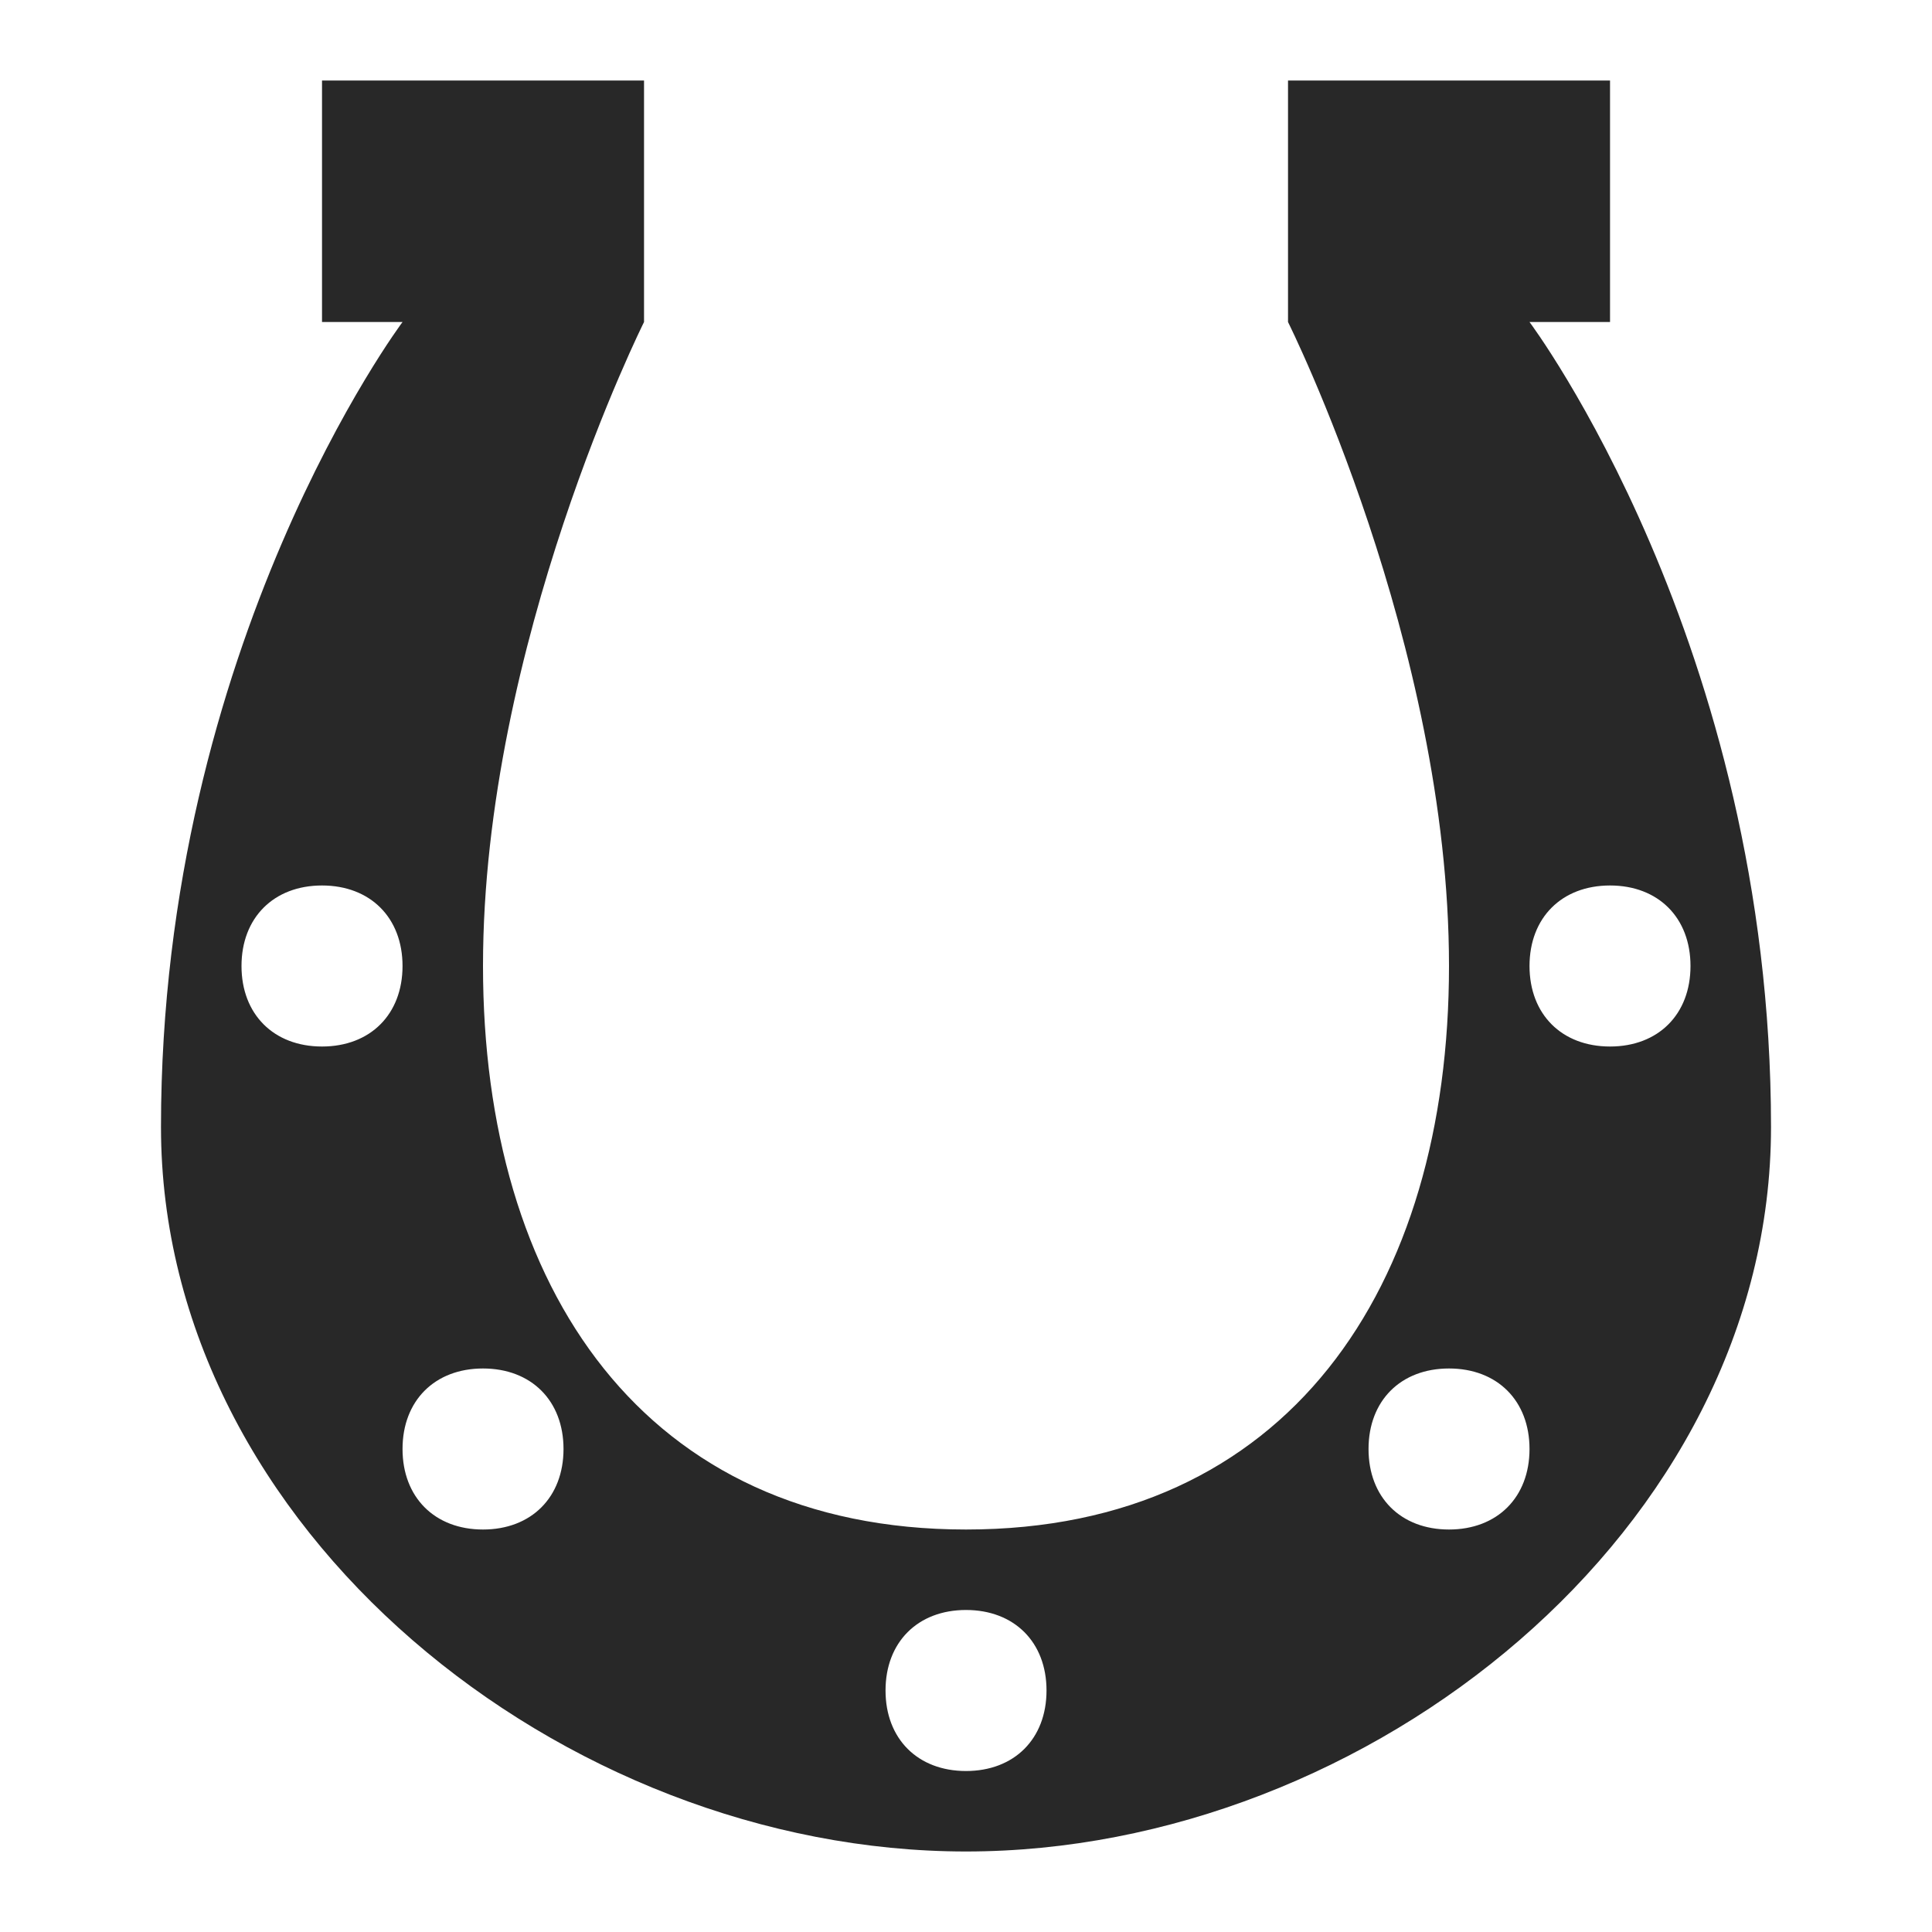 <svg width="40" height="40" viewBox="0 0 40 40" fill="none" xmlns="http://www.w3.org/2000/svg">
<path d="M31.667 6.667H33.334V1.667H26.667V6.667C26.667 6.667 30 13.333 30 20C30 26.667 26.667 31.667 20 31.667C13.334 31.667 10 26.667 10 20C10 13.333 13.334 6.667 13.334 6.667V1.667H6.667V6.667H8.334C8.334 6.667 3.333 13.333 3.333 23.333C3.333 31.667 11.667 38.333 20 38.333C28.334 38.333 36.667 31.667 36.667 23.333C36.667 13.333 31.667 6.667 31.667 6.667ZM6.667 21.667C5.667 21.667 5 21 5 20C5 19 5.667 18.333 6.667 18.333C7.667 18.333 8.334 19 8.334 20C8.334 21 7.667 21.667 6.667 21.667ZM10 31.667C9 31.667 8.334 31 8.334 30C8.334 29 9 28.333 10 28.333C11 28.333 11.667 29 11.667 30C11.667 31 11 31.667 10 31.667ZM20 36.667C19 36.667 18.334 36 18.334 35C18.334 34 19 33.333 20 33.333C21 33.333 21.667 34 21.667 35C21.667 36 21 36.667 20 36.667ZM30 31.667C29 31.667 28.334 31 28.334 30C28.334 29 29 28.333 30 28.333C31 28.333 31.667 29 31.667 30C31.667 31 31 31.667 30 31.667ZM33.334 21.667C32.334 21.667 31.667 21 31.667 20C31.667 19 32.334 18.333 33.334 18.333C34.334 18.333 35 19 35 20C35 21 34.334 21.667 33.334 21.667Z" fill="#282828"/>
</svg>
